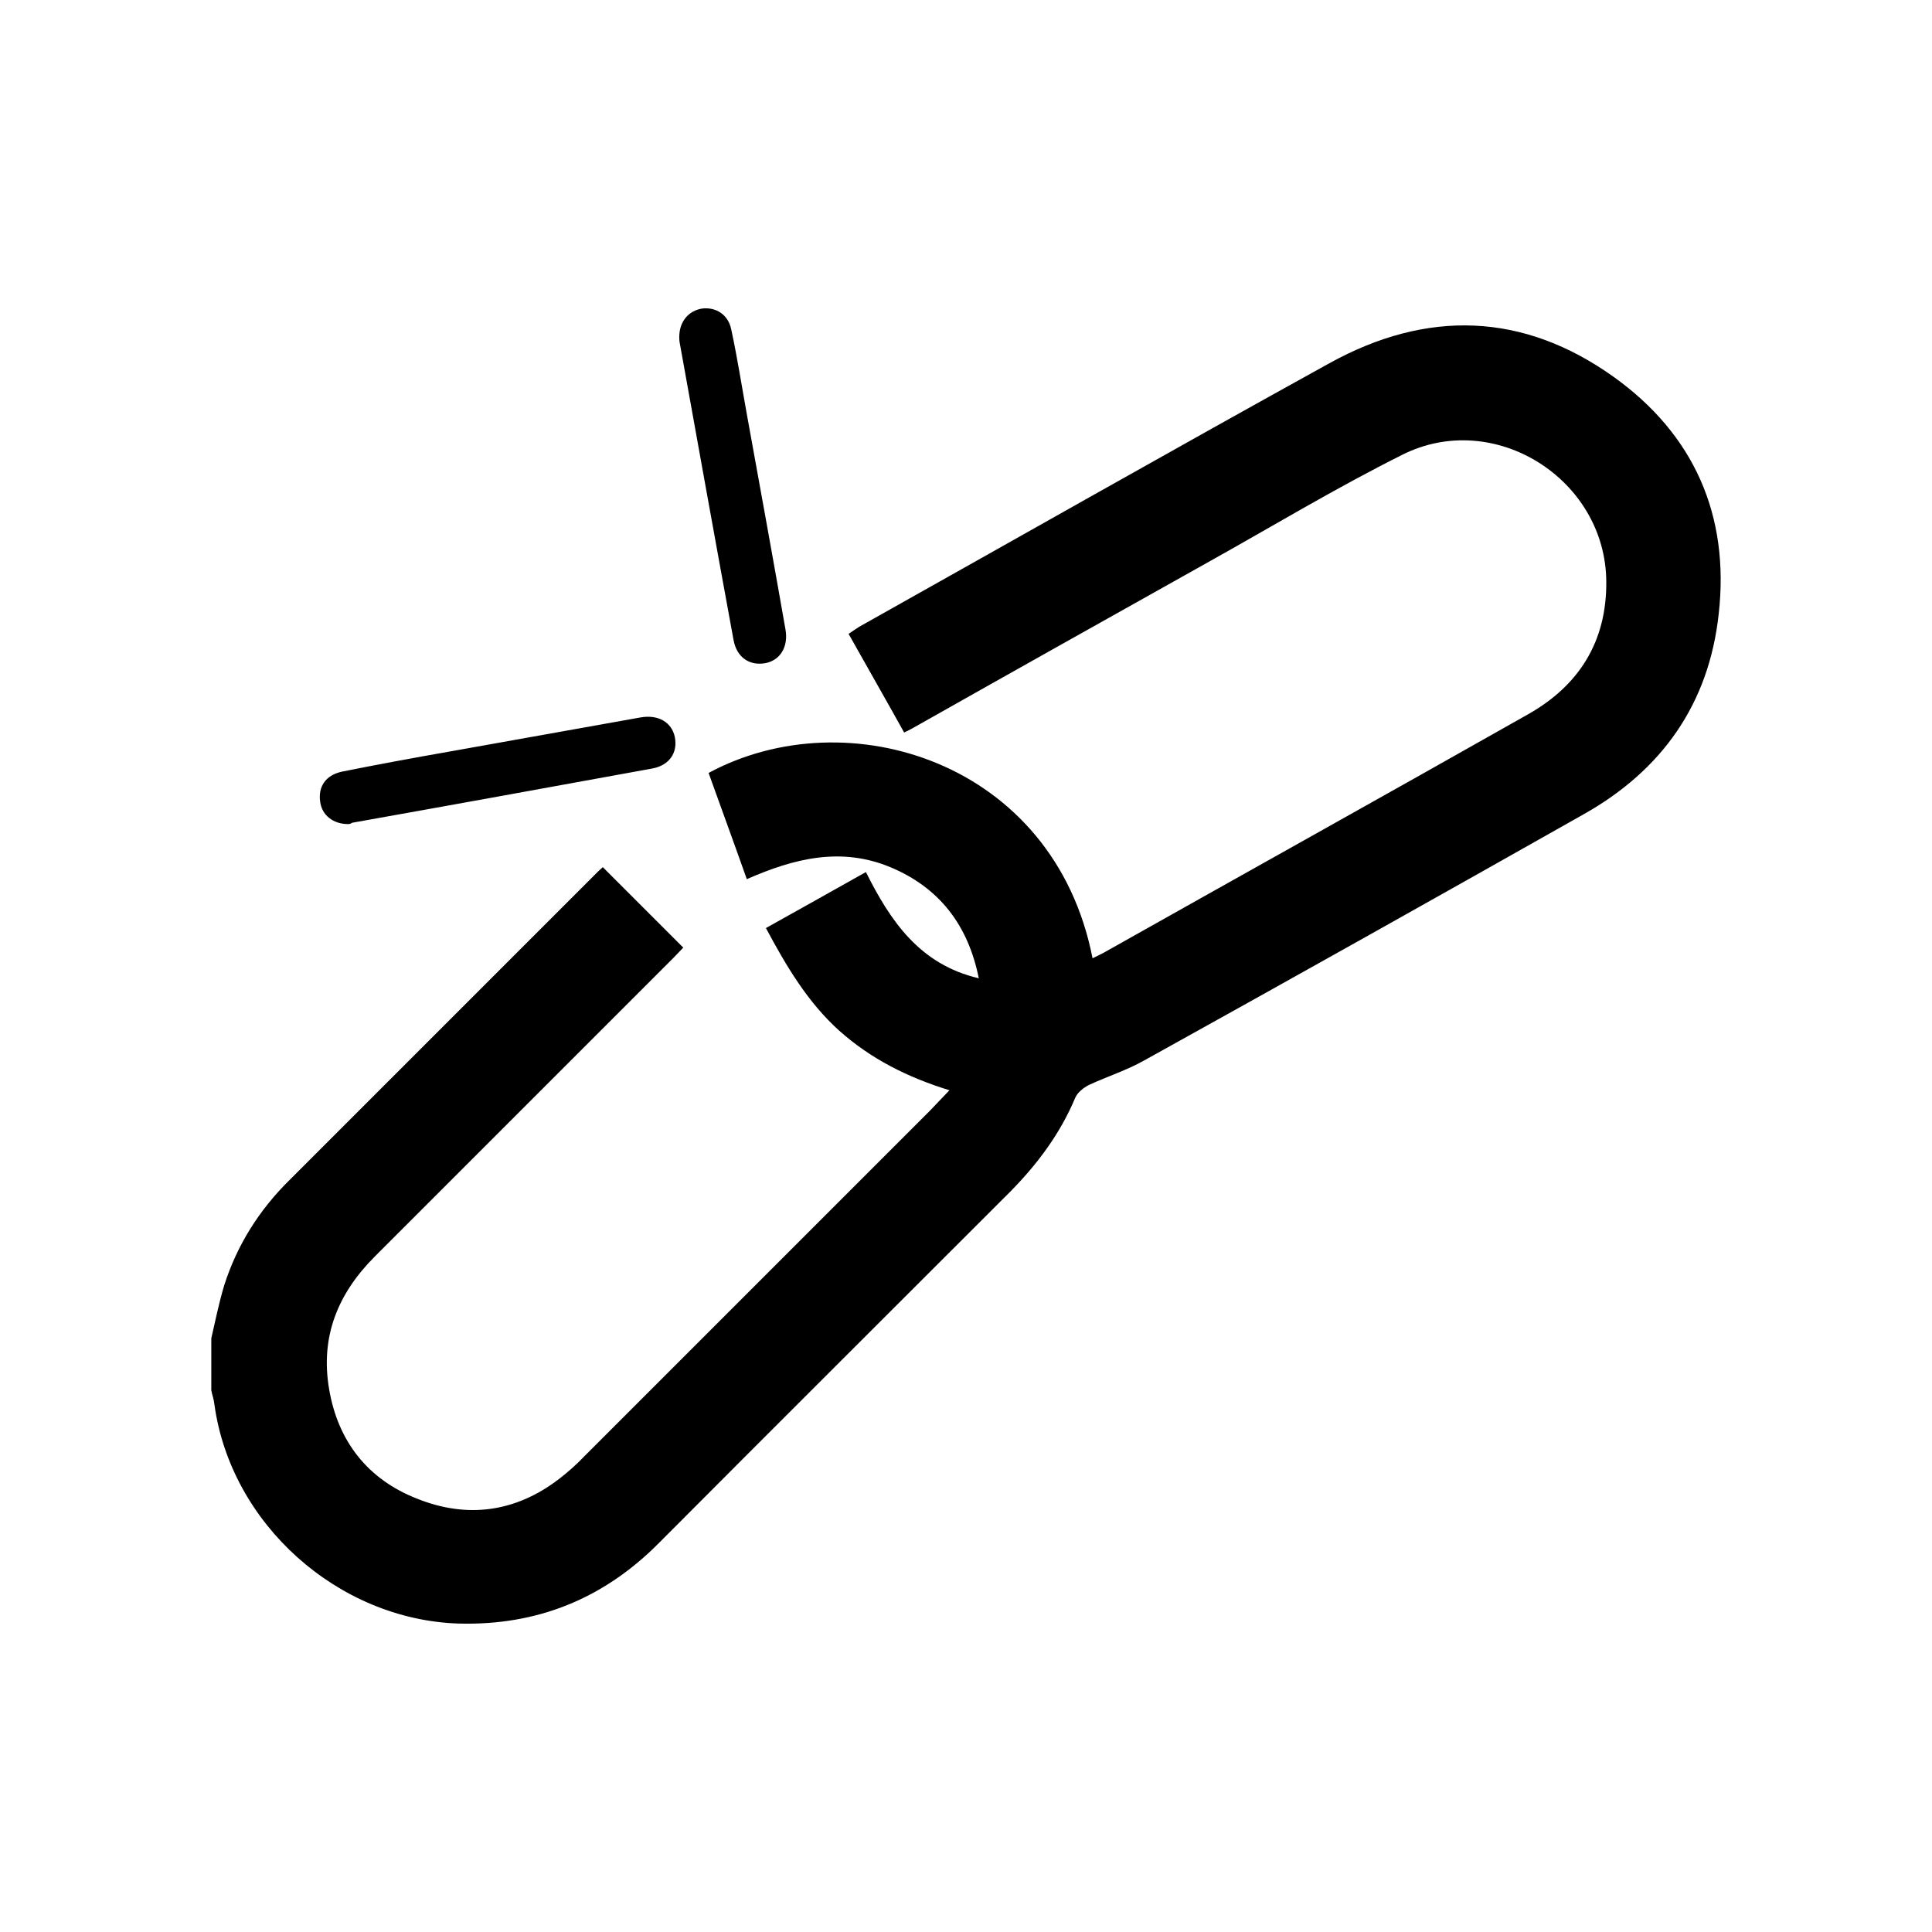 <svg xmlns="http://www.w3.org/2000/svg" width="512" height="512" viewBox="0 0 512 512">
  <path d="M56,354.65c1.06-4.593,2.002-9.304,3.415-14.015,3.415-10.717,9.304-20.021,17.312-27.912l81.851-81.851c.471-.471.942-.824,1.178-1.06l21.316,21.316c-.707.707-1.649,1.767-2.709,2.826l-79.024,79.024c-9.775,9.775-14.486,21.199-12.13,35.096,2.355,14.015,10.364,24.025,23.319,29.089,13.19,5.3,26.027,3.651,37.569-5.182,2.473-1.884,4.829-4.004,6.948-6.242l91.508-91.508c1.531-1.649,3.062-3.18,5.064-5.3-11.07-3.415-20.728-8.244-29.207-15.781-8.362-7.537-14.015-17.077-19.432-27.205,8.715-4.829,17.43-9.775,26.498-14.839,6.477,12.955,14.25,24.496,29.914,28.147-2.826-14.132-10.482-24.025-23.436-29.443-13.073-5.417-25.438-2.355-38.04,3.18-3.415-9.657-6.831-18.961-10.128-28.147,36.627-19.785,91.508-3.18,101.754,49.11,1.06-.471,2.12-1.06,3.062-1.531,37.451-21.081,74.902-41.926,112.353-63.125,13.544-7.655,20.845-19.314,20.728-35.096-.118-27.205-29.678-45.931-54.057-33.682-17.666,8.833-34.625,19.079-51.937,28.736-25.438,14.25-50.877,28.5-76.315,42.869-1.06.589-2.238,1.295-3.769,2.002-4.829-8.715-9.775-17.312-14.721-26.145,1.06-.707,1.884-1.295,2.826-1.884,41.573-23.319,83.028-46.873,124.601-69.838,25.792-14.25,51.348-13.544,75.373,3.651,21.199,15.192,30.738,36.627,27.794,62.772-2.591,23.907-15.075,41.455-35.802,53.115-38.747,21.905-77.611,43.693-116.475,65.245-4.593,2.591-9.775,4.24-14.604,6.477-1.413.707-3.062,2.002-3.651,3.415-4.004,9.539-10.01,17.548-17.195,24.85-31.091,31.091-62.183,62.065-93.157,93.157-14.604,14.721-32.269,21.905-53.115,21.316-31.916-1.06-60.299-26.381-64.656-58.061-.118-1.295-.589-2.473-.824-3.769v-13.779ZM92.273,218.389c-4.004,0-6.948-2.355-7.42-5.889-.589-4.004,1.413-7.066,5.771-8.008,9.422-1.884,18.961-3.651,28.383-5.3l50.759-9.068c4.711-.824,8.244,1.295,9.068,5.182.824,4.122-1.413,7.537-6.006,8.362-26.498,4.829-52.997,9.657-79.495,14.368-.471.353-.942.353-1.06.353M180.012,89.313c0-4.122,2.473-6.948,6.006-7.537,3.651-.471,6.948,1.531,7.773,5.535,1.649,7.655,2.826,15.31,4.24,23.083,3.415,18.843,6.831,37.569,10.128,56.412.824,4.593-1.413,8.244-5.417,8.951-4.122.707-7.537-1.531-8.362-6.242-4.829-26.263-9.539-52.526-14.25-78.671-.118-.589-.118-1.295-.118-1.531"/>
</svg>